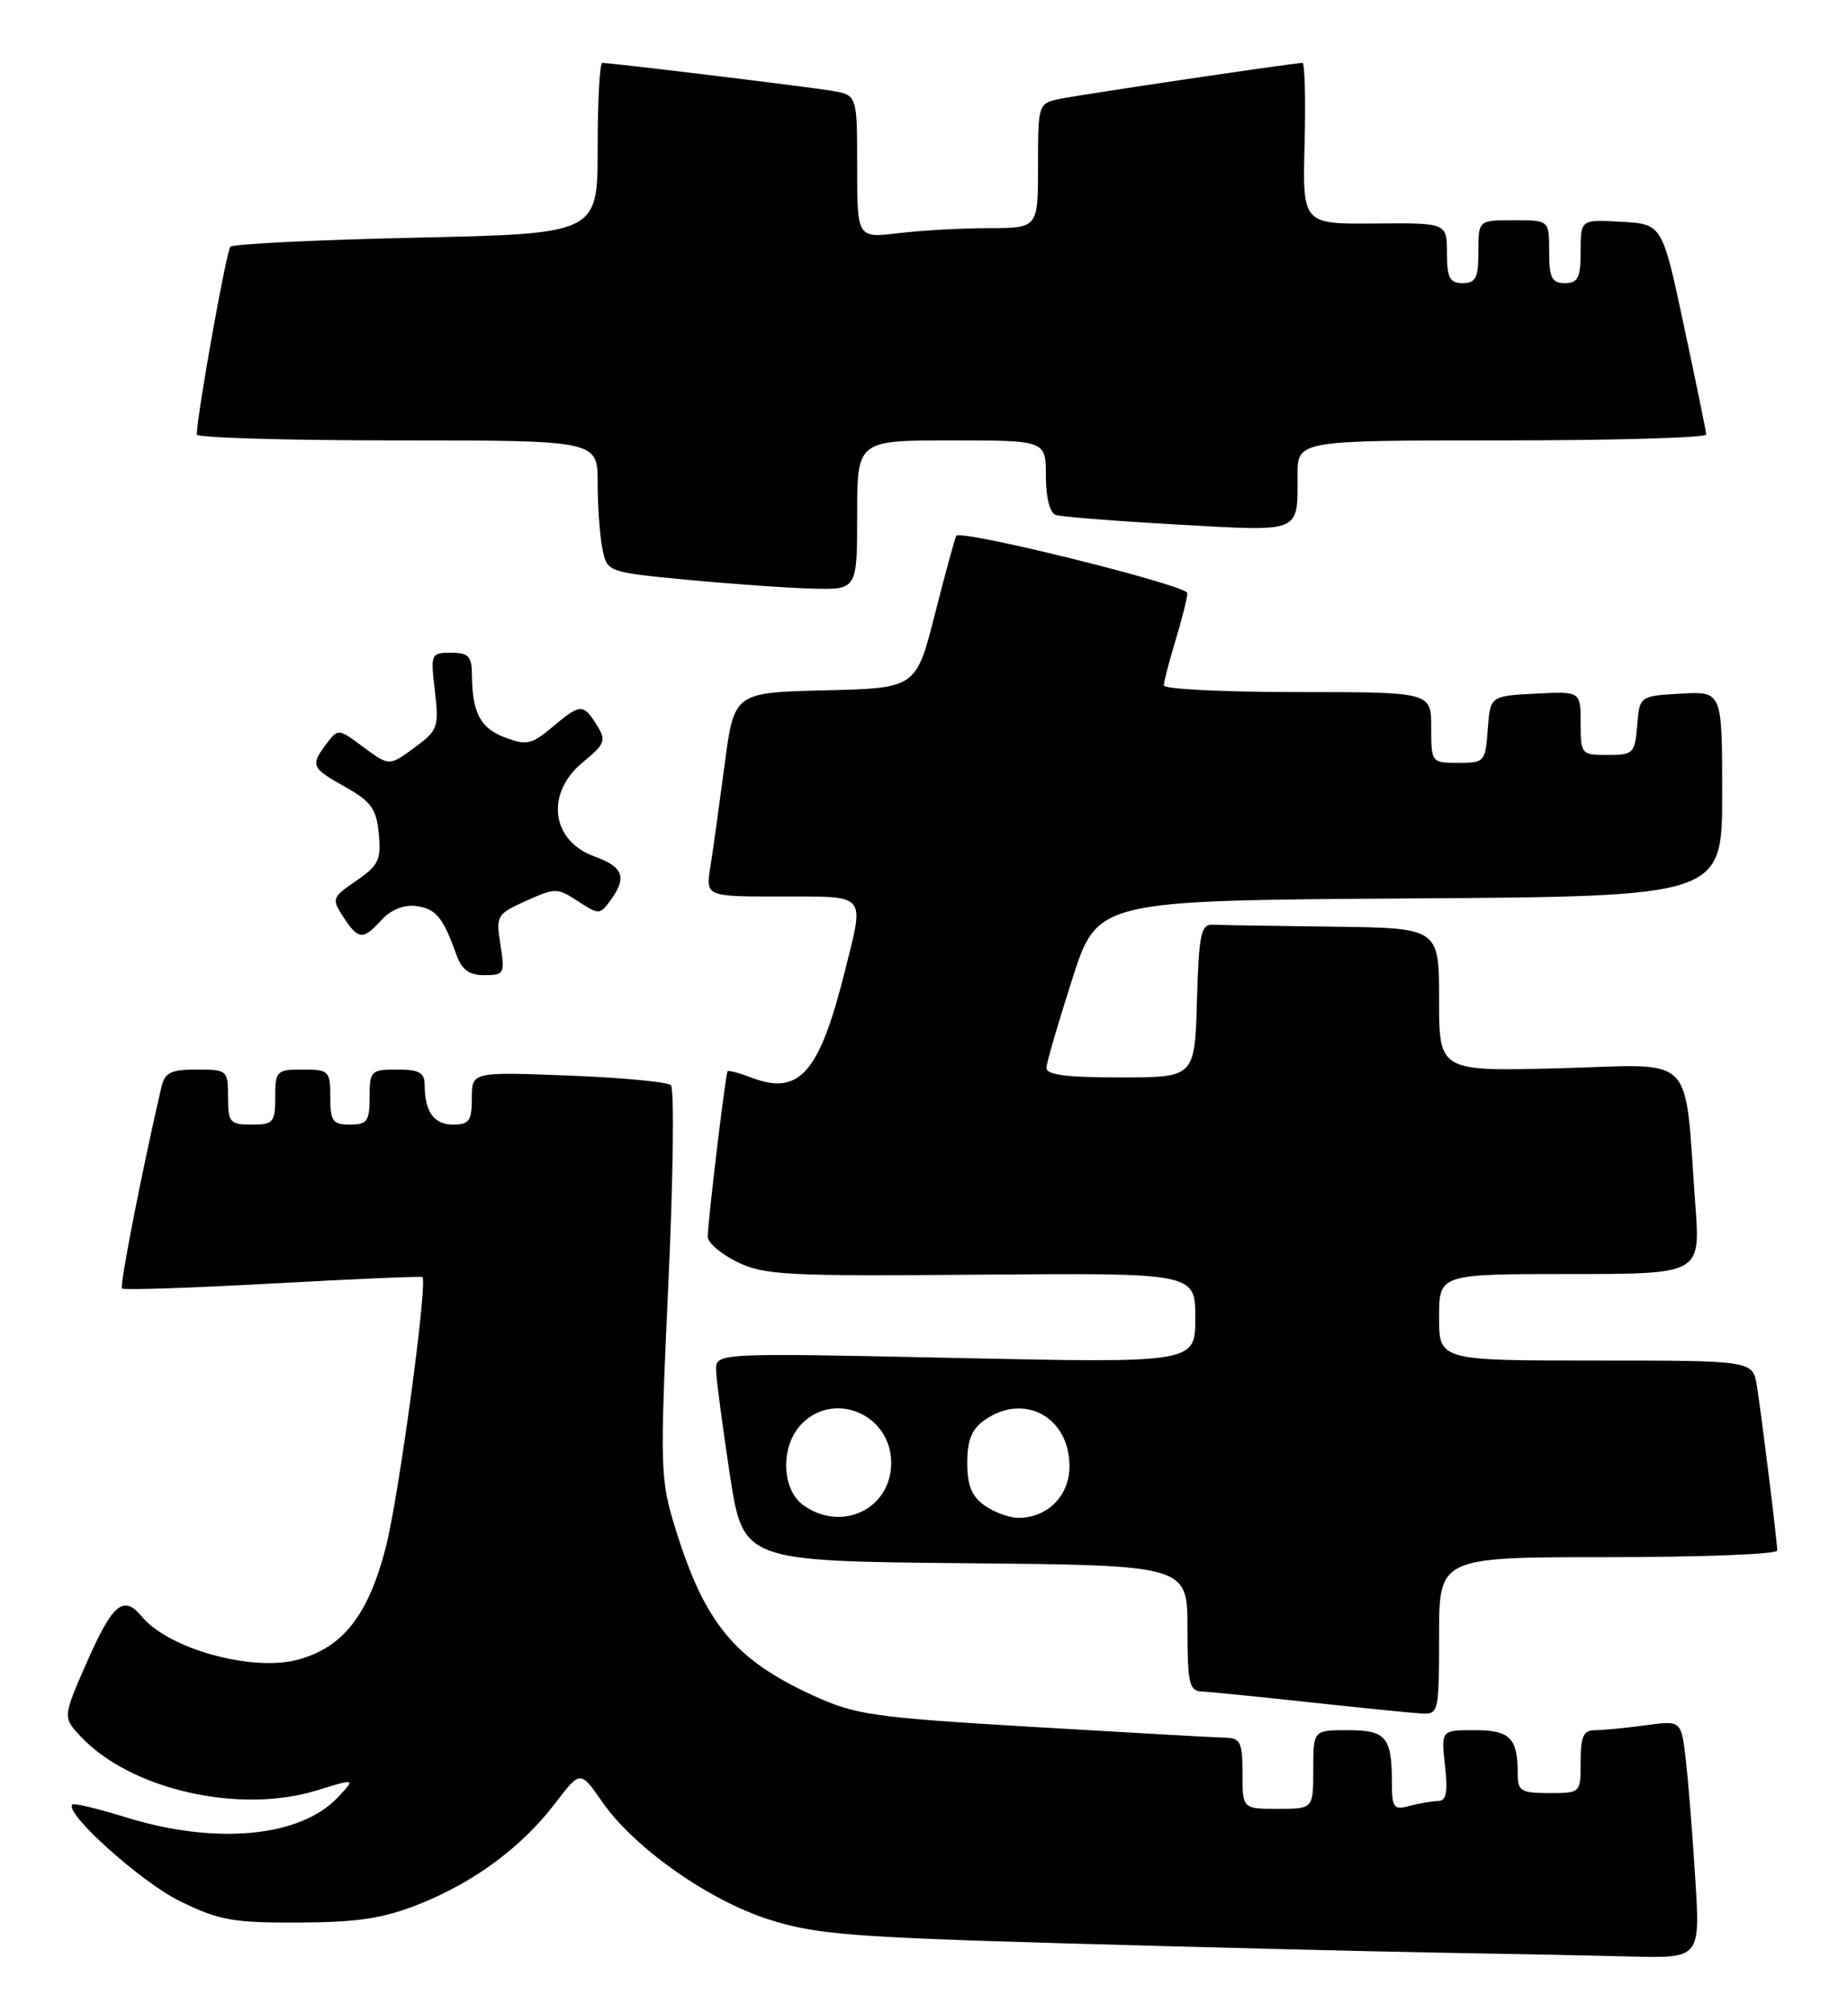 <?xml version="1.0" encoding="UTF-8" standalone="no"?>
<!DOCTYPE svg PUBLIC "-//W3C//DTD SVG 1.1//EN" "http://www.w3.org/Graphics/SVG/1.1/DTD/svg11.dtd" >
<svg xmlns="http://www.w3.org/2000/svg" xmlns:xlink="http://www.w3.org/1999/xlink" version="1.1" viewBox="0 0 235 256">
 <g >
 <path fill="currentColor"
d=" M 215.57 238.75 C 215.22 233.11 214.67 226.31 214.36 223.63 C 213.78 218.76 213.78 218.76 209.25 219.38 C 206.76 219.72 203.88 220.00 202.86 220.00 C 201.36 220.00 201.00 220.77 201.00 224.00 C 201.00 228.00 201.00 228.00 197.00 228.00 C 193.44 228.00 193.00 227.74 193.00 225.58 C 193.00 220.98 192.04 220.00 187.52 220.00 C 183.25 220.00 183.25 220.00 183.75 224.50 C 184.14 227.90 183.92 229.00 182.88 229.01 C 182.12 229.02 180.49 229.30 179.25 229.63 C 177.23 230.17 177.00 229.88 177.00 226.70 C 177.00 220.87 176.27 220.00 171.39 220.00 C 167.00 220.00 167.00 220.00 167.00 225.00 C 167.00 230.00 167.00 230.00 162.50 230.00 C 158.00 230.00 158.00 230.00 158.00 225.50 C 158.00 221.51 157.74 220.99 155.75 220.95 C 154.51 220.93 143.55 220.31 131.40 219.59 C 111.03 218.38 108.83 218.07 103.40 215.59 C 93.43 211.03 89.60 206.39 85.89 194.37 C 83.94 188.07 83.91 186.83 84.99 163.26 C 85.61 149.77 85.76 138.39 85.31 137.98 C 84.86 137.57 78.99 137.02 72.25 136.76 C 60.00 136.29 60.00 136.29 60.00 139.64 C 60.00 142.52 59.66 143.00 57.61 143.00 C 55.17 143.00 54.00 141.35 54.00 137.92 C 54.00 136.39 53.28 136.00 50.50 136.00 C 47.17 136.00 47.00 136.17 47.00 139.50 C 47.00 142.57 46.69 143.00 44.50 143.00 C 42.31 143.00 42.00 142.57 42.00 139.50 C 42.00 136.17 41.83 136.00 38.50 136.00 C 35.17 136.00 35.00 136.17 35.00 139.50 C 35.00 142.72 34.76 143.00 32.00 143.00 C 29.24 143.00 29.00 142.72 29.00 139.50 C 29.00 136.09 28.90 136.00 25.02 136.00 C 21.71 136.00 20.95 136.38 20.52 138.25 C 18.08 148.72 15.19 163.52 15.51 163.84 C 15.73 164.06 24.37 163.77 34.70 163.20 C 45.03 162.63 53.59 162.26 53.72 162.39 C 54.40 163.07 50.72 190.29 49.07 196.71 C 46.85 205.36 43.63 209.48 37.87 211.04 C 32.06 212.60 21.46 209.67 18.05 205.57 C 15.73 202.76 14.35 203.88 11.13 211.17 C 7.97 218.34 7.97 218.34 10.23 220.77 C 16.57 227.56 30.43 230.72 40.36 227.64 C 45.23 226.13 45.23 226.13 42.97 228.53 C 38.19 233.62 27.42 234.63 15.94 231.06 C 12.44 229.97 9.41 229.25 9.20 229.46 C 8.14 230.52 17.93 239.31 22.86 241.73 C 27.85 244.18 29.60 244.50 38.00 244.46 C 45.50 244.43 48.72 243.94 53.28 242.13 C 60.31 239.34 66.37 234.84 70.62 229.27 C 73.80 225.11 73.80 225.11 76.56 229.09 C 80.62 234.95 90.09 241.63 97.83 244.09 C 103.70 245.96 108.21 246.32 135.50 247.11 C 152.55 247.60 173.70 248.12 182.50 248.28 C 191.30 248.43 202.49 248.65 207.36 248.78 C 216.22 249.00 216.22 249.00 215.57 238.75 Z  M 183.00 208.00 C 183.00 198.00 183.00 198.00 204.50 198.00 C 216.32 198.00 226.00 197.62 226.00 197.16 C 226.00 196.04 224.06 180.35 223.42 176.25 C 222.91 173.00 222.91 173.00 202.95 173.00 C 183.00 173.00 183.00 173.00 183.00 167.50 C 183.00 162.00 183.00 162.00 199.62 162.00 C 216.24 162.00 216.24 162.00 215.59 153.25 C 214.14 133.54 215.93 135.36 198.43 135.83 C 183.00 136.24 183.00 136.24 183.00 127.12 C 183.00 118.00 183.00 118.00 169.50 117.83 C 162.07 117.74 155.21 117.63 154.25 117.58 C 152.72 117.51 152.46 118.70 152.21 127.25 C 151.93 137.00 151.93 137.00 142.46 137.00 C 135.52 137.00 133.02 136.67 133.07 135.75 C 133.11 135.06 134.58 130.00 136.35 124.50 C 139.56 114.50 139.56 114.50 179.28 114.24 C 219.00 113.98 219.00 113.98 219.00 100.94 C 219.00 87.90 219.00 87.90 213.75 88.20 C 208.50 88.50 208.50 88.50 208.19 92.25 C 207.90 95.80 207.69 96.00 204.44 96.00 C 201.09 96.00 201.00 95.90 201.00 91.95 C 201.00 87.90 201.00 87.90 195.25 88.20 C 189.50 88.50 189.50 88.50 189.19 92.75 C 188.89 96.87 188.78 97.00 185.44 97.00 C 182.03 97.00 182.00 96.96 182.00 92.50 C 182.00 88.00 182.00 88.00 165.00 88.00 C 155.65 88.00 148.00 87.62 148.00 87.16 C 148.00 86.70 148.67 84.11 149.49 81.41 C 150.31 78.71 150.98 76.02 150.99 75.42 C 151.00 74.43 122.26 67.30 121.61 68.13 C 121.45 68.34 120.24 72.78 118.91 78.00 C 116.50 87.50 116.50 87.50 104.93 87.78 C 93.35 88.06 93.35 88.06 92.14 97.28 C 91.47 102.35 90.66 108.19 90.33 110.25 C 89.74 114.00 89.74 114.00 99.37 114.00 C 110.36 114.00 109.93 113.49 107.47 123.36 C 104.21 136.44 101.68 139.35 95.57 137.03 C 94.00 136.43 92.63 136.07 92.52 136.22 C 92.25 136.58 90.00 155.42 90.00 157.26 C 90.00 158.01 91.69 159.46 93.75 160.47 C 97.15 162.14 100.02 162.29 124.75 162.08 C 152.00 161.86 152.00 161.86 152.00 167.59 C 152.00 173.32 152.00 173.32 121.50 172.67 C 91.00 172.02 91.00 172.02 91.06 174.26 C 91.10 175.49 91.89 181.45 92.81 187.50 C 94.50 198.50 94.50 198.50 122.75 198.77 C 151.00 199.03 151.00 199.03 151.00 207.02 C 151.00 213.92 151.24 215.01 152.75 215.07 C 153.71 215.12 159.90 215.73 166.50 216.45 C 173.10 217.16 179.51 217.81 180.75 217.88 C 182.94 218.00 183.00 217.74 183.00 208.00 Z  M 63.64 120.15 C 63.05 116.43 63.16 116.23 66.90 114.55 C 70.59 112.88 70.89 112.88 73.50 114.60 C 76.15 116.33 76.29 116.32 77.62 114.50 C 79.77 111.57 79.28 110.23 75.57 108.89 C 70.07 106.90 69.33 100.86 74.11 96.93 C 76.96 94.58 77.12 94.16 75.88 92.18 C 74.17 89.44 73.80 89.45 70.22 92.47 C 67.61 94.66 66.95 94.81 64.21 93.77 C 61.07 92.59 60.04 90.62 60.01 85.75 C 60.00 83.45 59.57 83.00 57.36 83.00 C 54.79 83.00 54.74 83.13 55.30 87.86 C 55.83 92.36 55.66 92.87 52.98 94.86 C 49.42 97.49 49.58 97.49 45.96 94.81 C 43.04 92.65 42.98 92.65 41.53 94.56 C 39.44 97.33 39.56 97.63 43.91 100.07 C 47.20 101.92 47.87 102.85 48.17 106.02 C 48.49 109.32 48.14 110.05 45.31 111.99 C 42.21 114.11 42.15 114.29 43.66 116.60 C 45.58 119.53 46.17 119.57 48.54 116.95 C 49.67 115.71 51.35 115.02 52.85 115.20 C 55.40 115.51 56.33 116.62 57.98 121.25 C 58.71 123.31 59.61 124.00 61.60 124.00 C 64.12 124.00 64.22 123.80 63.64 120.15 Z  M 109.00 65.50 C 109.00 56.00 109.00 56.00 121.00 56.00 C 133.00 56.00 133.00 56.00 133.00 60.53 C 133.00 63.27 133.50 65.23 134.25 65.48 C 134.94 65.71 141.91 66.26 149.74 66.70 C 165.66 67.59 165.00 67.86 165.00 60.42 C 165.00 56.00 165.00 56.00 191.00 56.00 C 205.30 56.00 216.98 55.66 216.97 55.25 C 216.95 54.84 215.68 48.65 214.15 41.50 C 211.38 28.50 211.38 28.50 206.19 28.20 C 201.00 27.90 201.00 27.90 201.00 31.95 C 201.00 35.33 200.67 36.00 199.00 36.00 C 197.33 36.00 197.00 35.33 197.00 32.00 C 197.00 28.00 197.00 28.00 192.50 28.00 C 188.00 28.00 188.00 28.00 188.00 32.00 C 188.00 35.33 187.67 36.00 186.00 36.00 C 184.35 36.00 184.00 35.33 184.00 32.17 C 184.00 28.34 184.00 28.34 174.82 28.42 C 165.63 28.50 165.63 28.50 165.90 18.25 C 166.04 12.61 165.92 8.00 165.63 8.00 C 164.54 8.00 137.38 12.03 134.75 12.58 C 132.03 13.15 132.00 13.25 132.00 21.08 C 132.00 29.00 132.00 29.00 125.75 29.01 C 122.31 29.01 117.14 29.30 114.25 29.65 C 109.00 30.28 109.00 30.28 109.00 21.18 C 109.00 12.09 109.00 12.09 105.75 11.54 C 102.62 11.02 77.79 8.00 76.59 8.00 C 76.26 8.00 76.00 12.89 76.00 18.86 C 76.00 29.71 76.00 29.71 52.97 30.22 C 40.30 30.50 29.65 31.02 29.30 31.37 C 28.79 31.88 25.10 52.47 25.02 55.25 C 25.01 55.66 36.48 56.00 50.50 56.00 C 76.00 56.00 76.00 56.00 76.00 61.38 C 76.00 64.33 76.27 68.10 76.60 69.75 C 77.20 72.74 77.20 72.74 87.35 73.72 C 92.93 74.25 100.09 74.76 103.25 74.84 C 109.00 75.00 109.00 75.00 109.00 65.50 Z  M 102.22 191.44 C 99.32 189.41 99.20 183.80 102.00 181.00 C 106.21 176.79 113.33 179.94 113.33 186.00 C 113.33 191.83 107.12 194.87 102.22 191.44 Z  M 125.22 191.44 C 123.57 190.29 123.00 188.88 123.00 186.00 C 123.00 183.12 123.57 181.71 125.22 180.56 C 130.24 177.04 136.00 180.19 136.00 186.44 C 136.00 190.19 133.22 193.00 129.50 193.00 C 128.37 193.00 126.44 192.30 125.22 191.44 Z "/>
</g>
</svg>